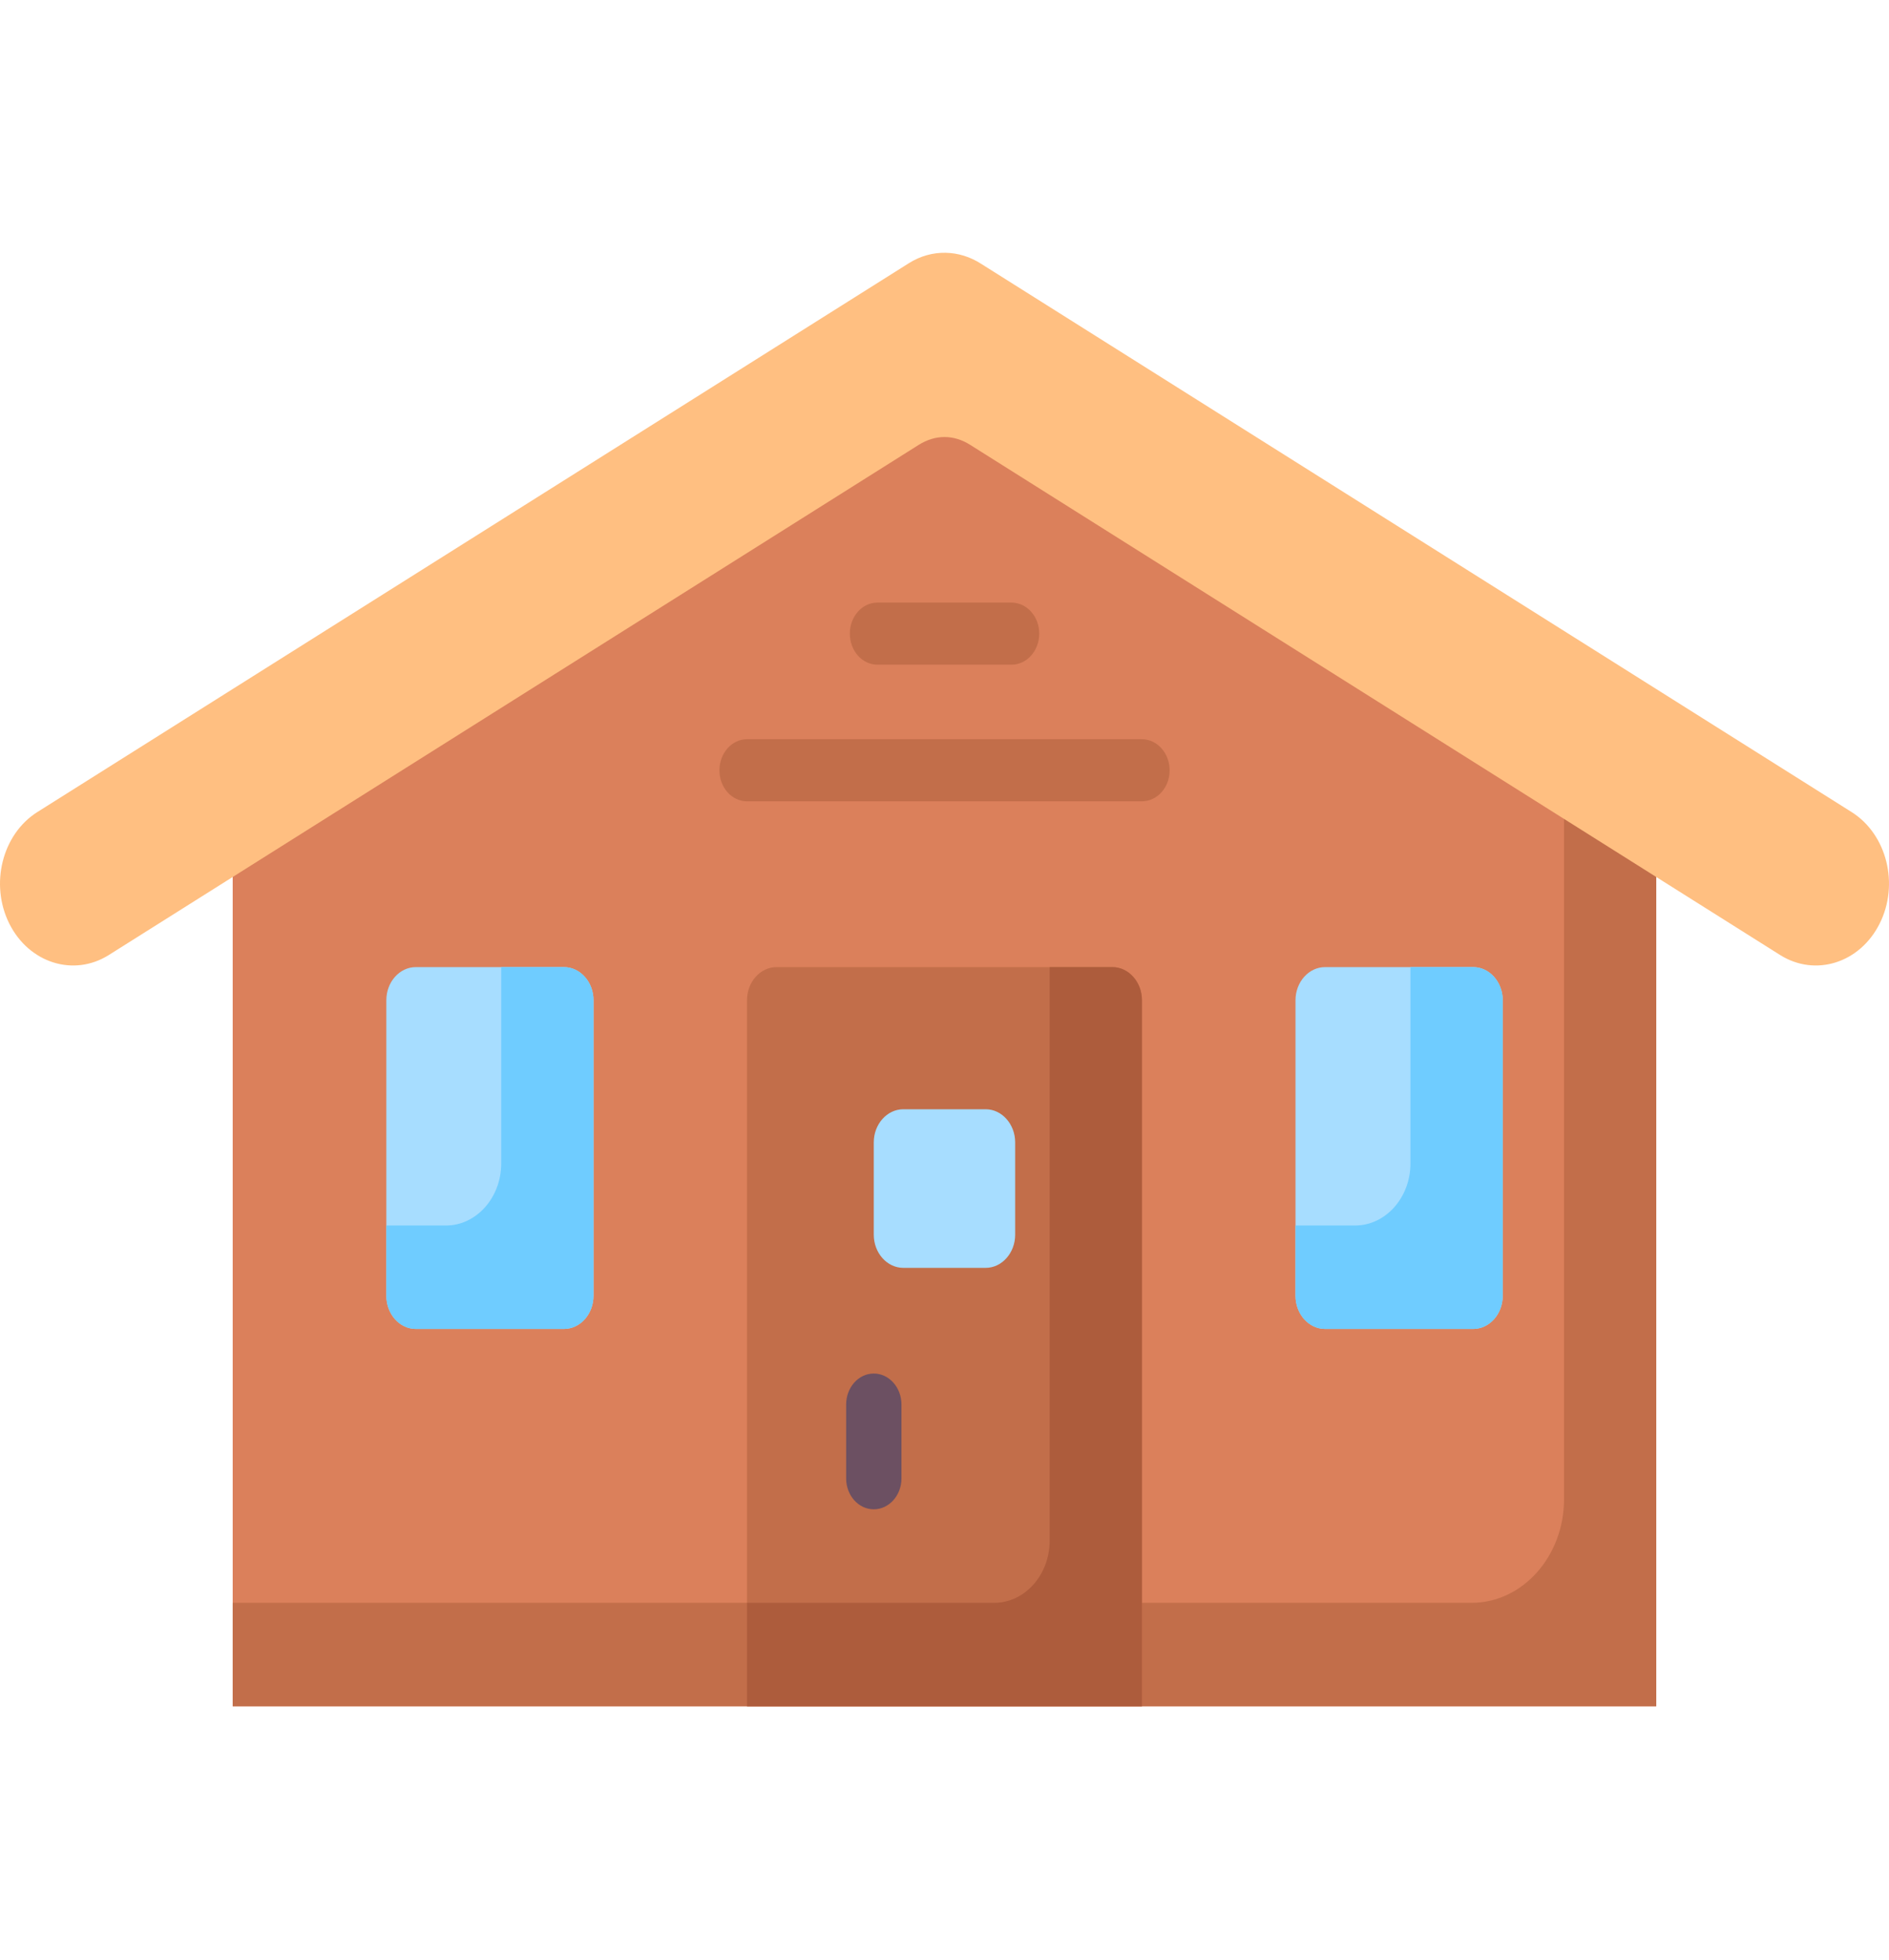 <svg width="27" height="28" viewBox="0 0 27 28" fill="none" xmlns="http://www.w3.org/2000/svg">
<g clip-path="url(#clip0)">
<path fill-rule="evenodd" clip-rule="evenodd" d="M23.673 12.235V24.379H3.326V12.235L13.499 5.828L23.673 12.235Z" fill="#DB805B"/>
<path fill-rule="evenodd" clip-rule="evenodd" d="M23.673 12.235V24.379H3.326V22.901H21.036C21.761 22.901 22.355 22.236 22.355 21.423V11.404L23.673 12.235Z" fill="#C26E4A"/>
<path d="M1.554 13.646C1.052 13.961 0.415 13.76 0.133 13.197C-0.148 12.634 0.031 11.92 0.533 11.603L12.99 3.761C13.323 3.551 13.715 3.57 14.023 3.769L26.466 11.603C26.969 11.92 27.149 12.634 26.866 13.197C26.584 13.76 25.948 13.961 25.445 13.646L13.867 6.356C13.631 6.207 13.37 6.207 13.132 6.356L1.554 13.646Z" fill="#FFBF81"/>
<path fill-rule="evenodd" clip-rule="evenodd" d="M16.322 24.379V14.291C16.322 14.031 16.132 13.818 15.9 13.818H11.099C10.867 13.818 10.677 14.031 10.677 14.291V24.379H16.322Z" fill="#C26E4A"/>
<path fill-rule="evenodd" clip-rule="evenodd" d="M16.322 24.379V14.291C16.322 14.031 16.132 13.818 15.9 13.818H15.003V22.014C15.003 22.502 14.647 22.901 14.212 22.901H10.677V24.379H16.322Z" fill="#AD5C3C"/>
<path fill-rule="evenodd" clip-rule="evenodd" d="M12.911 15.849H14.089C14.32 15.849 14.51 16.062 14.51 16.322V17.642C14.51 17.902 14.32 18.115 14.089 18.115H12.911C12.679 18.115 12.489 17.902 12.489 17.642V16.322C12.489 16.062 12.679 15.849 12.911 15.849Z" fill="#A7DDFF"/>
<path d="M12.094 20.069C12.094 19.823 12.271 19.625 12.489 19.625C12.707 19.625 12.885 19.823 12.885 20.069V21.123C12.885 21.367 12.707 21.565 12.489 21.565C12.271 21.565 12.094 21.367 12.094 21.123V20.069Z" fill="#6C5062"/>
<path fill-rule="evenodd" clip-rule="evenodd" d="M8.061 13.818H5.943C5.711 13.818 5.522 14.031 5.522 14.291V18.514C5.522 18.775 5.711 18.988 5.943 18.988H8.061C8.293 18.988 8.483 18.775 8.483 18.514V14.291C8.483 14.031 8.293 13.818 8.061 13.818Z" fill="#A7DDFF"/>
<path fill-rule="evenodd" clip-rule="evenodd" d="M8.061 13.818H7.164V16.624C7.164 17.111 6.809 17.51 6.374 17.51H5.522V18.514C5.522 18.775 5.711 18.988 5.943 18.988H8.061C8.293 18.988 8.483 18.775 8.483 18.514V14.291C8.483 14.031 8.293 13.818 8.061 13.818Z" fill="#6FCCFF"/>
<path fill-rule="evenodd" clip-rule="evenodd" d="M21.057 13.818H18.939C18.707 13.818 18.517 14.031 18.517 14.291V18.514C18.517 18.775 18.707 18.988 18.939 18.988H21.057C21.289 18.988 21.479 18.775 21.479 18.514V14.291C21.479 14.031 21.289 13.818 21.057 13.818Z" fill="#A7DDFF"/>
<path fill-rule="evenodd" clip-rule="evenodd" d="M21.057 13.818H20.16V16.624C20.16 17.111 19.804 17.51 19.369 17.51H18.517V18.514C18.517 18.775 18.707 18.988 18.939 18.988H21.057C21.289 18.988 21.479 18.775 21.479 18.514V14.291C21.479 14.031 21.289 13.818 21.057 13.818Z" fill="#6FCCFF"/>
<path d="M12.541 9.497C12.323 9.497 12.147 9.299 12.147 9.053C12.147 8.808 12.323 8.61 12.541 8.61H14.458C14.676 8.61 14.854 8.808 14.854 9.053C14.854 9.299 14.676 9.497 14.458 9.497H12.541ZM10.677 11.449C10.459 11.449 10.283 11.251 10.283 11.007C10.283 10.762 10.459 10.562 10.677 10.562H16.322C16.54 10.562 16.718 10.762 16.718 11.007C16.718 11.251 16.54 11.449 16.322 11.449H10.677Z" fill="#C26E4A"/>
</g>
<defs>
<clipPath id="clip0">
<rect width="27" height="27" fill="white" transform="translate(0 0.5)"/>
</clipPath>
</defs>
</svg>
